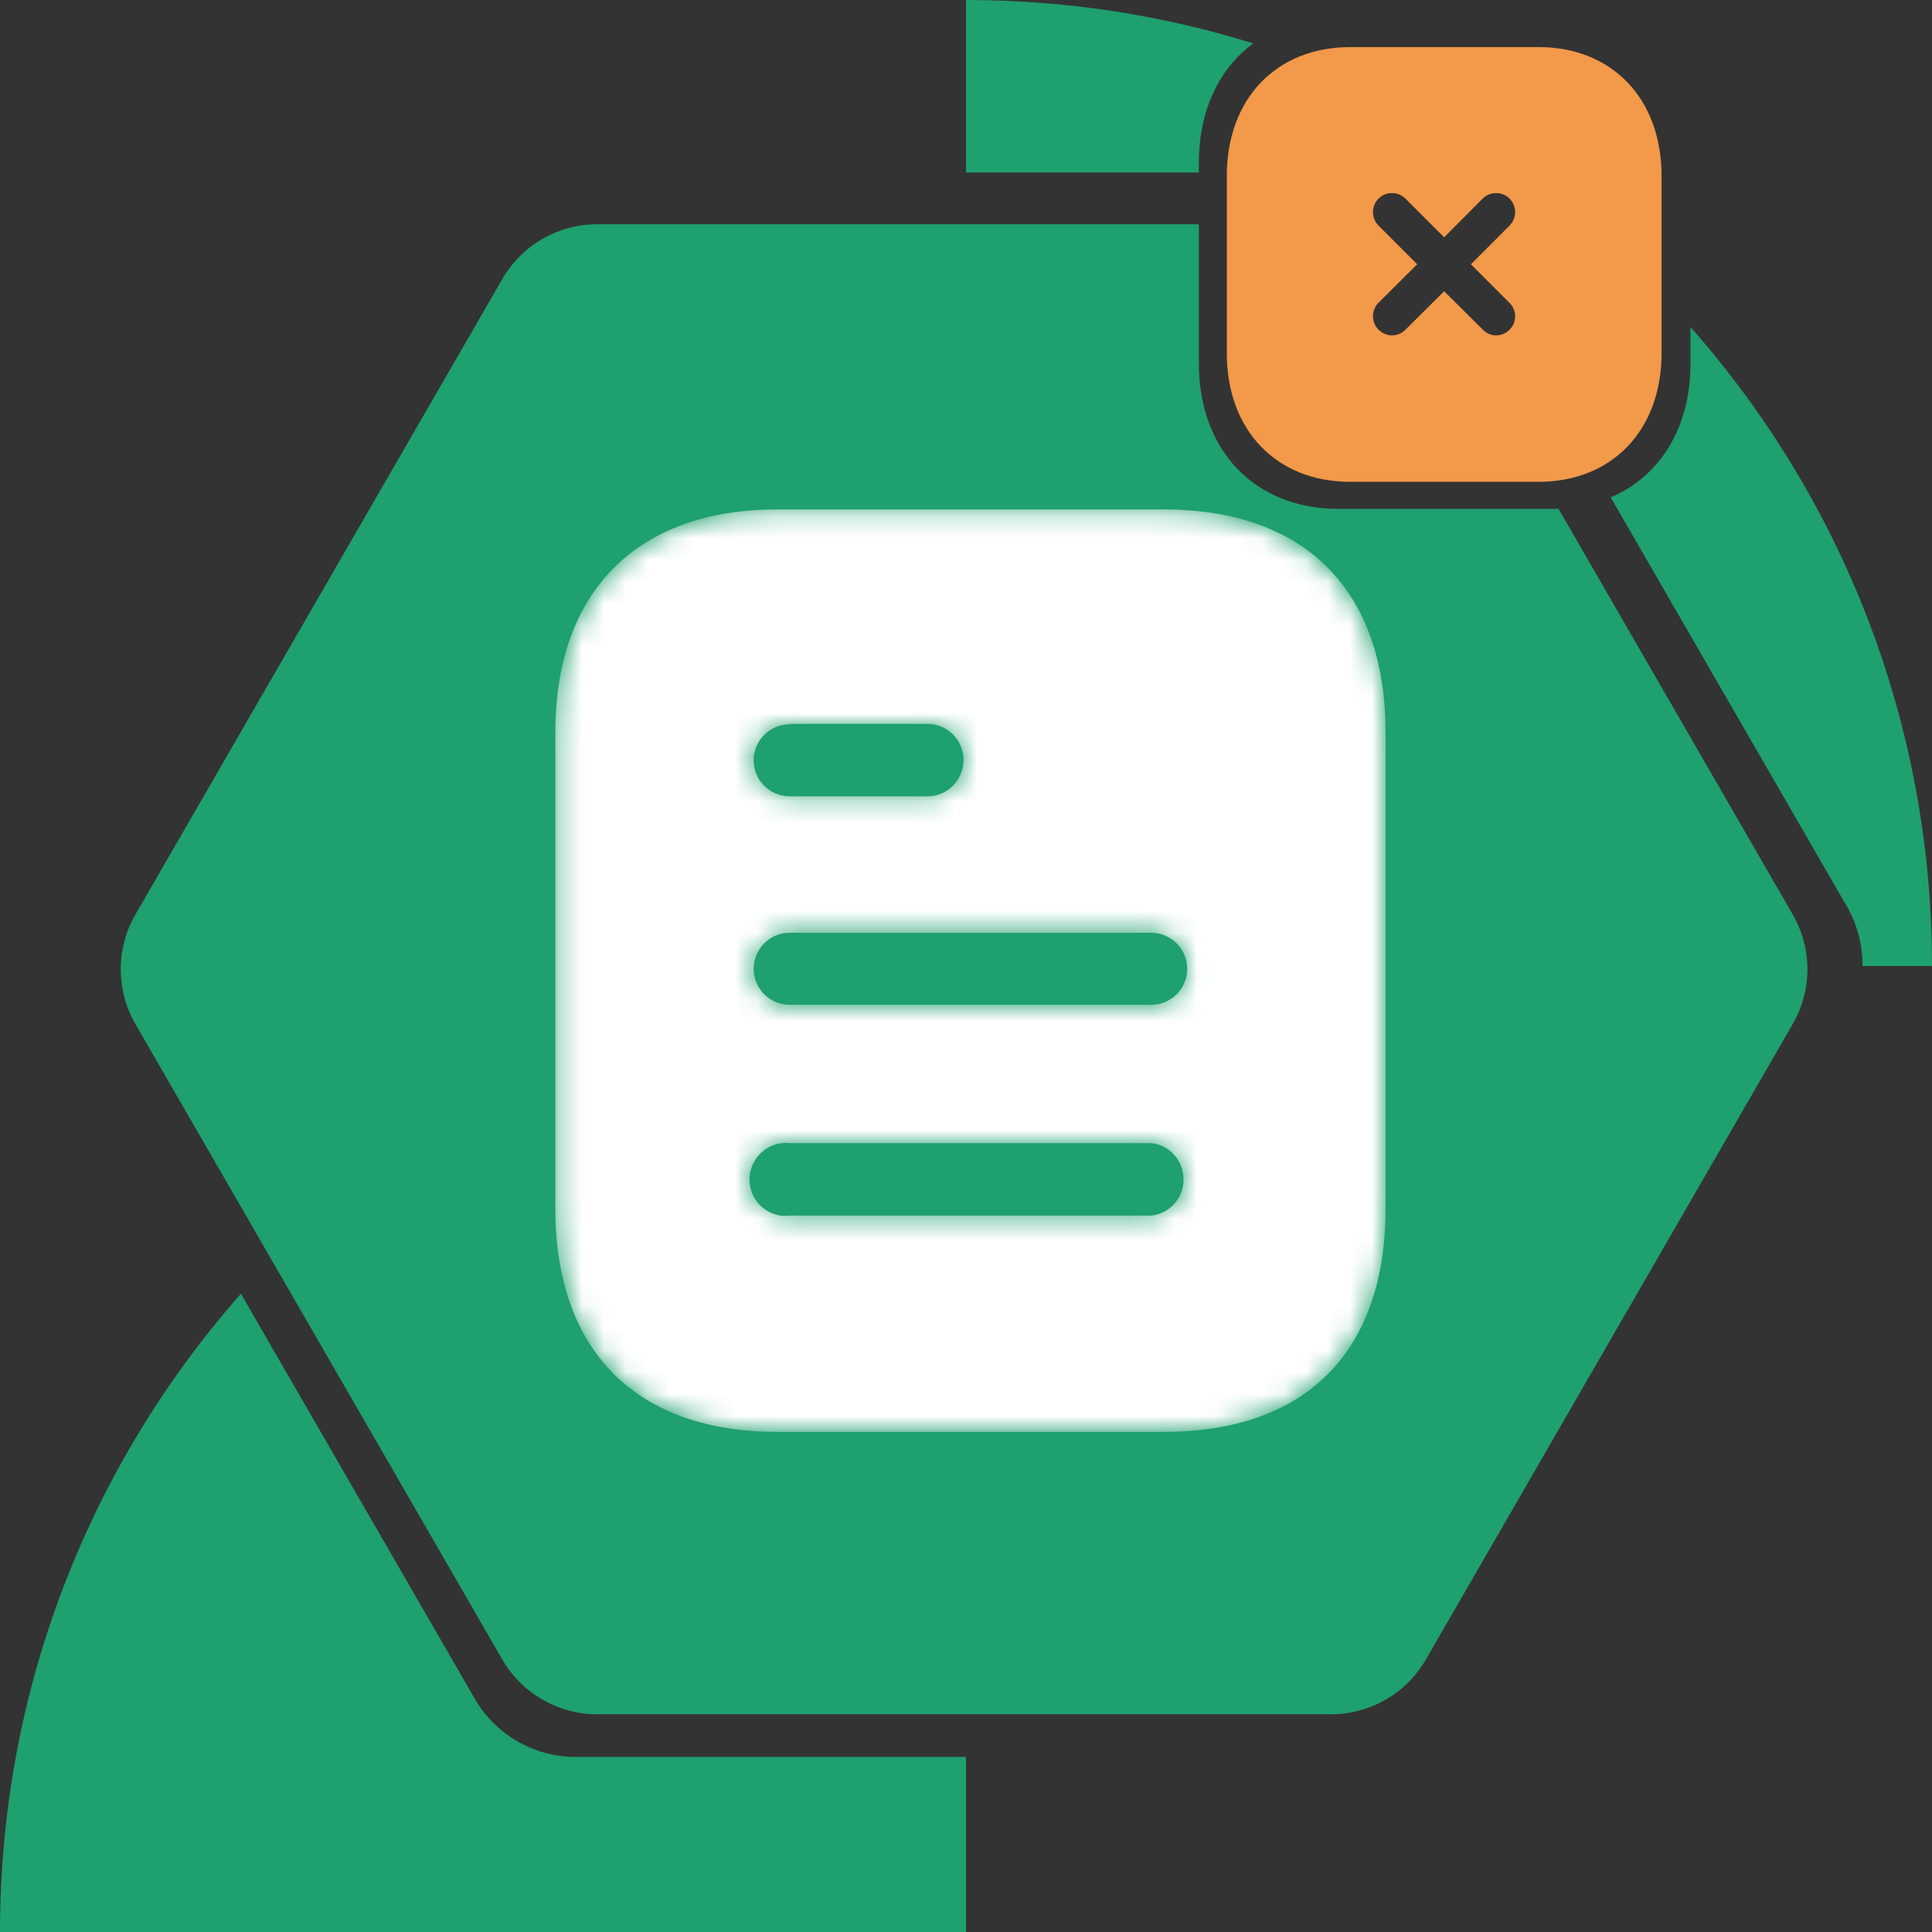 <svg width="88" height="88" viewBox="0 0 88 88" fill="none" xmlns="http://www.w3.org/2000/svg">
<rect x="0" y="0" width="88" height="88" fill="#333333" stroke="none"/>
<g opacity="0.7">
<path d="M77 14.896C83.846 22.652 88 32.841 88 44H84.834C84.844 43.065 84.608 42.127 84.124 41.289L73.365 22.654C75.616 21.694 77 19.479 77 16.563V14.896Z" fill="#17CE89"/>
<path d="M57.081 1.977C52.949 0.692 48.555 0 44 0V7.857H54.607V7.414C54.607 5.036 55.526 3.125 57.081 1.977Z" fill="#17CE89"/>
<path d="M54.607 10.214H27.201C25.419 10.214 23.771 11.165 22.88 12.709L6.168 41.655C5.277 43.198 5.277 45.1 6.168 46.644L22.88 75.59C23.771 77.133 25.419 78.084 27.201 78.084H60.625C62.407 78.084 64.054 77.133 64.946 75.59L81.657 46.644C82.549 45.1 82.549 43.198 81.657 41.655L70.987 23.172C70.88 23.176 70.772 23.179 70.663 23.179H60.956C57.16 23.179 54.607 20.514 54.607 16.563V10.214Z" fill="#17CE89"/>
<path d="M10.973 58.926C4.143 66.679 0 76.856 0 88H44V80.026H26.219C24.323 80.026 22.572 79.014 21.624 77.373L10.973 58.926Z" fill="#17CE89"/>
</g>
<mask id="mask0_21510_98083" style="mask-type:alpha" maskUnits="userSpaceOnUse" x="25" y="23" width="39" height="43">
<path fill-rule="evenodd" clip-rule="evenodd" d="M35.4 23.204H53.007C59.496 23.204 63.11 26.943 63.11 33.351V55.052C63.11 61.565 59.496 65.22 53.007 65.22H35.4C29.013 65.22 25.295 61.565 25.295 55.052V33.351C25.295 26.943 29.013 23.204 35.4 23.204ZM35.967 32.993V32.972H42.246C43.152 32.972 43.887 33.708 43.887 34.609C43.887 35.535 43.152 36.271 42.246 36.271H35.967C35.062 36.271 34.328 35.535 34.328 34.632C34.328 33.729 35.062 32.993 35.967 32.993ZM35.967 45.767H52.438C53.341 45.767 54.076 45.031 54.076 44.128C54.076 43.225 53.341 42.487 52.438 42.487H35.967C35.062 42.487 34.328 43.225 34.328 44.128C34.328 45.031 35.062 45.767 35.967 45.767ZM35.967 55.367H52.438C53.276 55.283 53.908 54.567 53.908 53.729C53.908 52.867 53.276 52.153 52.438 52.069H35.967C35.337 52.006 34.728 52.3 34.392 52.846C34.055 53.372 34.055 54.065 34.392 54.611C34.728 55.136 35.337 55.451 35.967 55.367Z" fill="white"/>
</mask>
<g mask="url(#mask0_21510_98083)">
<path fill-rule="evenodd" clip-rule="evenodd" d="M35.4 23.204H53.007C59.496 23.204 63.11 26.943 63.11 33.351V55.052C63.11 61.565 59.496 65.22 53.007 65.22H35.4C29.013 65.22 25.295 61.565 25.295 55.052V33.351C25.295 26.943 29.013 23.204 35.4 23.204ZM35.967 32.993V32.972H42.246C43.152 32.972 43.887 33.708 43.887 34.609C43.887 35.535 43.152 36.271 42.246 36.271H35.967C35.062 36.271 34.328 35.535 34.328 34.632C34.328 33.729 35.062 32.993 35.967 32.993ZM35.967 45.767H52.438C53.341 45.767 54.076 45.031 54.076 44.128C54.076 43.225 53.341 42.487 52.438 42.487H35.967C35.062 42.487 34.328 43.225 34.328 44.128C34.328 45.031 35.062 45.767 35.967 45.767ZM35.967 55.367H52.438C53.276 55.283 53.908 54.567 53.908 53.729C53.908 52.867 53.276 52.153 52.438 52.069H35.967C35.337 52.006 34.728 52.3 34.392 52.846C34.055 53.372 34.055 54.065 34.392 54.611C34.728 55.136 35.337 55.451 35.967 55.367Z" fill="white"/>
</g>
<path fill-rule="evenodd" clip-rule="evenodd" d="M61.493 2.145H70.077C73.433 2.145 75.681 4.501 75.681 8.006V16.096C75.681 19.59 73.433 21.946 70.077 21.946H61.493C58.137 21.946 55.88 19.59 55.88 16.096V8.006C55.88 4.501 58.137 2.145 61.493 2.145ZM68.759 15.016C69.096 14.681 69.096 14.136 68.759 13.8L66.997 12.037L68.759 10.274C69.096 9.938 69.096 9.384 68.759 9.047C68.423 8.71 67.878 8.71 67.532 9.047L65.779 10.809L64.017 9.047C63.67 8.71 63.126 8.71 62.789 9.047C62.453 9.384 62.453 9.938 62.789 10.274L64.552 12.037L62.789 13.79C62.453 14.136 62.453 14.681 62.789 15.016C62.958 15.185 63.185 15.275 63.403 15.275C63.631 15.275 63.849 15.185 64.017 15.016L65.779 13.265L67.541 15.016C67.71 15.195 67.928 15.275 68.145 15.275C68.373 15.275 68.591 15.185 68.759 15.016Z" fill="#F2994A"/>
</svg>
